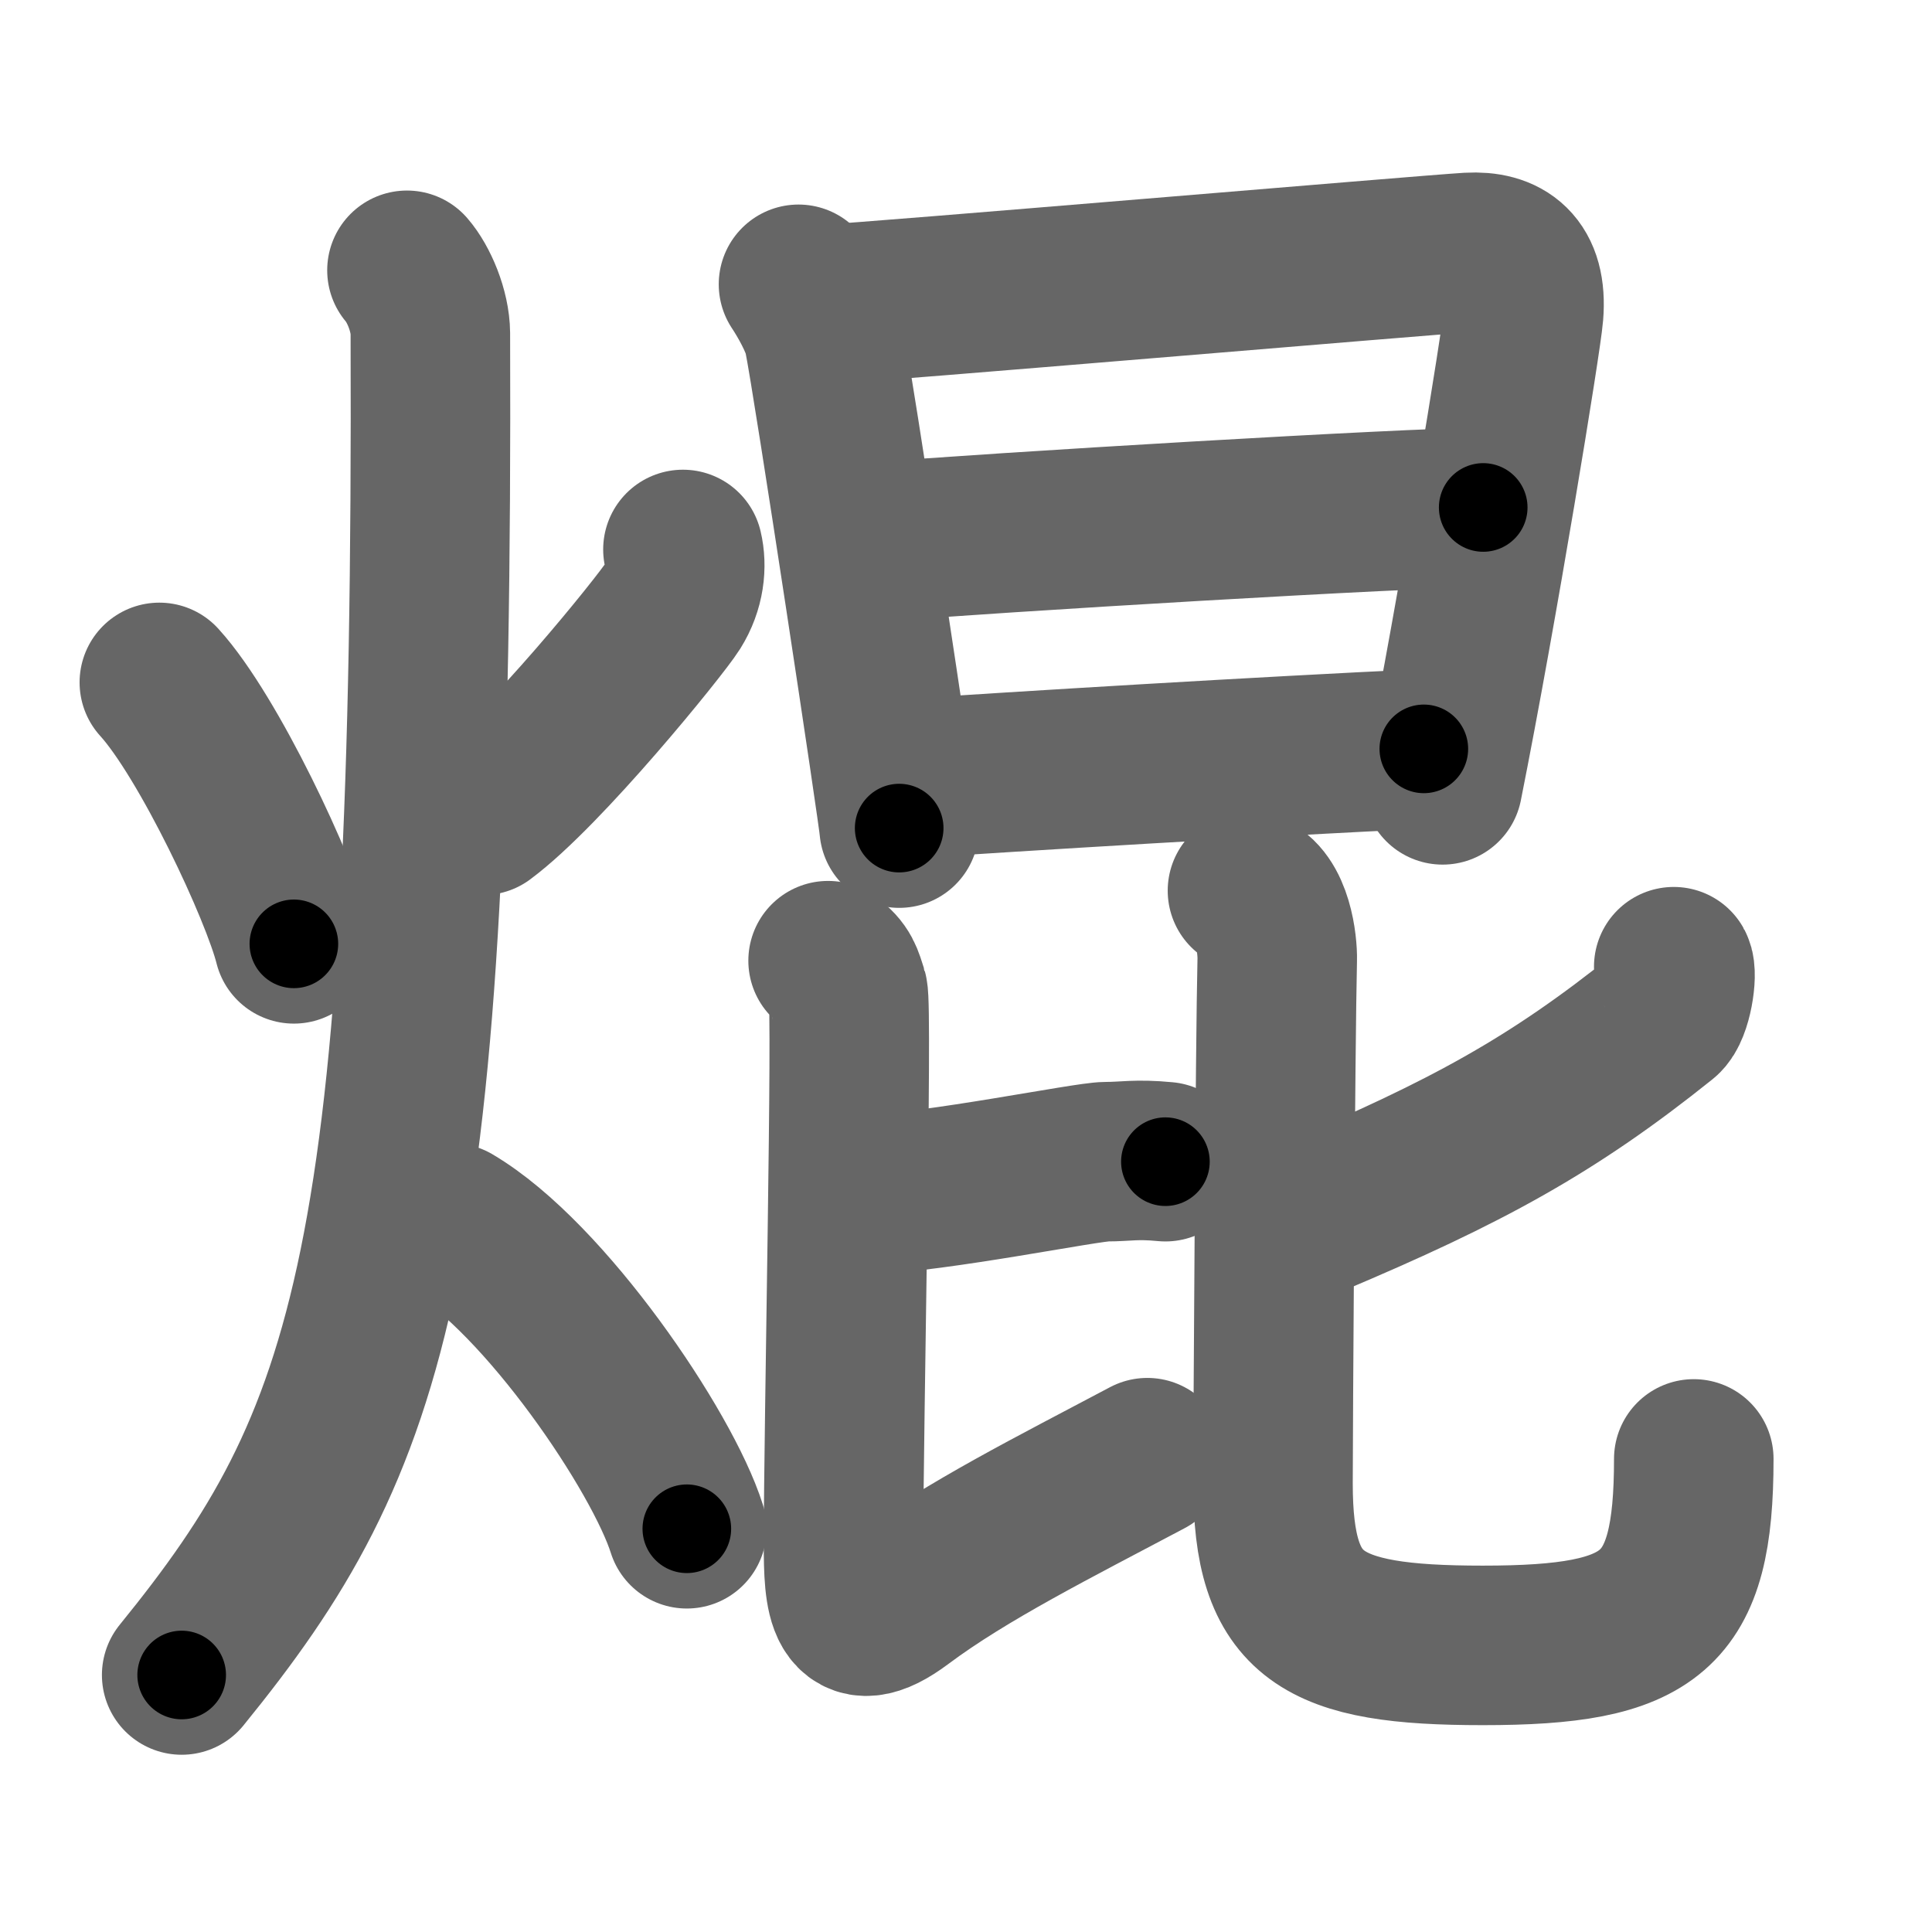 <svg xmlns="http://www.w3.org/2000/svg" width="109" height="109" viewBox="0 0 109 109" id="711c"><g fill="none" stroke="#666" stroke-width="9" stroke-linecap="round" stroke-linejoin="round"><g><g><path d="M8.99,38.5c2.78,3.05,6.83,11.7,7.59,14.75" /><path d="M38.53,31c0.22,0.92,0.11,2.11-0.58,3.21c-0.69,1.1-7.27,9.23-10.72,11.79" /><path d="M22.96,15.25c0.66,0.76,1.31,2.28,1.32,3.56c0.19,52.49-3.26,62.44-14.03,75.69" /><path d="M25.5,69c5.24,3.09,11.87,12.87,13.25,17.25" /></g><g><g><path d="M45.05,16.04c0.46,0.69,1.24,2.05,1.42,2.95c0.52,2.51,4.26,27.27,4.26,27.73" /><path d="M46.59,17.17c2.6-0.12,33.91-2.79,36.28-2.93c1.97-0.11,3.31,0.77,3.09,3.47c-0.11,1.43-2.59,16.64-4.57,26.57" /><path d="M49.09,30.61c7.05-0.58,30.61-1.98,34.59-1.98" /><path d="M50.58,43.98c7.17-0.49,20.82-1.31,29.75-1.73" /></g><g><g><path d="M48.75,67.42c4.18-0.16,12.54-1.88,13.66-1.88c1.11,0,1.67-0.16,3.34,0" /><path d="M46.72,54.2c0.8,0.59,0.86,0.99,1.12,1.79s-0.25,24.52-0.25,31.11c0,3,0.12,5.5,3.24,3.16c3.68-2.75,8.68-5.25,13.9-8.02" /></g><g><path d="M94.43,54.54c0.22,0.39-0.08,2.4-0.63,2.84C87.59,62.36,82.75,65,74,68.69" /><path d="M70.38,50.25c1.44,0.49,1.7,3.09,1.68,3.88c-0.11,4.47-0.24,27.16-0.24,29.56c0,7.57,2.67,9.14,11.83,9.14c9.59,0,11.91-1.83,11.91-10.52" /></g></g></g></g></g><g fill="none" stroke="#000" stroke-width="5" stroke-linecap="round" stroke-linejoin="round"><g><g><path d="M8.99,38.5c2.78,3.05,6.83,11.7,7.59,14.75" stroke-dasharray="16.677" stroke-dashoffset="16.677"><animate attributeName="stroke-dashoffset" values="16.677;16.677;0" dur="0.167s" fill="freeze" begin="0s;711c.click" /></path><path d="M38.53,31c0.22,0.92,0.11,2.11-0.58,3.21c-0.69,1.1-7.27,9.23-10.72,11.79" stroke-dasharray="19.321" stroke-dashoffset="19.321"><animate attributeName="stroke-dashoffset" values="19.321" fill="freeze" begin="711c.click" /><animate attributeName="stroke-dashoffset" values="19.321;19.321;0" keyTimes="0;0.464;1" dur="0.36s" fill="freeze" begin="0s;711c.click" /></path><path d="M22.96,15.25c0.66,0.76,1.31,2.28,1.32,3.56c0.19,52.49-3.26,62.44-14.03,75.69" stroke-dasharray="82.55" stroke-dashoffset="82.55"><animate attributeName="stroke-dashoffset" values="82.55" fill="freeze" begin="711c.click" /><animate attributeName="stroke-dashoffset" values="82.55;82.55;0" keyTimes="0;0.367;1" dur="0.981s" fill="freeze" begin="0s;711c.click" /></path><path d="M25.5,69c5.24,3.09,11.87,12.87,13.25,17.25" stroke-dasharray="22.047" stroke-dashoffset="22.047"><animate attributeName="stroke-dashoffset" values="22.047" fill="freeze" begin="711c.click" /><animate attributeName="stroke-dashoffset" values="22.047;22.047;0" keyTimes="0;0.817;1" dur="1.201s" fill="freeze" begin="0s;711c.click" /></path></g><g><g><path d="M45.05,16.04c0.46,0.69,1.24,2.05,1.42,2.95c0.52,2.51,4.26,27.27,4.26,27.73" stroke-dasharray="31.347" stroke-dashoffset="31.347"><animate attributeName="stroke-dashoffset" values="31.347" fill="freeze" begin="711c.click" /><animate attributeName="stroke-dashoffset" values="31.347;31.347;0" keyTimes="0;0.793;1" dur="1.514s" fill="freeze" begin="0s;711c.click" /></path><path d="M46.59,17.17c2.6-0.12,33.91-2.79,36.28-2.93c1.97-0.11,3.31,0.77,3.09,3.47c-0.11,1.43-2.59,16.64-4.57,26.57" stroke-dasharray="68.874" stroke-dashoffset="68.874"><animate attributeName="stroke-dashoffset" values="68.874" fill="freeze" begin="711c.click" /><animate attributeName="stroke-dashoffset" values="68.874;68.874;0" keyTimes="0;0.745;1" dur="2.032s" fill="freeze" begin="0s;711c.click" /></path><path d="M49.09,30.61c7.05-0.58,30.61-1.98,34.59-1.98" stroke-dasharray="34.65" stroke-dashoffset="34.65"><animate attributeName="stroke-dashoffset" values="34.65" fill="freeze" begin="711c.click" /><animate attributeName="stroke-dashoffset" values="34.65;34.65;0" keyTimes="0;0.854;1" dur="2.378s" fill="freeze" begin="0s;711c.click" /></path><path d="M50.58,43.98c7.17-0.49,20.82-1.31,29.75-1.73" stroke-dasharray="29.802" stroke-dashoffset="29.802"><animate attributeName="stroke-dashoffset" values="29.802" fill="freeze" begin="711c.click" /><animate attributeName="stroke-dashoffset" values="29.802;29.802;0" keyTimes="0;0.889;1" dur="2.676s" fill="freeze" begin="0s;711c.click" /></path></g><g><g><path d="M48.75,67.42c4.18-0.16,12.54-1.88,13.66-1.88c1.11,0,1.67-0.16,3.34,0" stroke-dasharray="17.141" stroke-dashoffset="17.141"><animate attributeName="stroke-dashoffset" values="17.141" fill="freeze" begin="711c.click" /><animate attributeName="stroke-dashoffset" values="17.141;17.141;0" keyTimes="0;0.94;1" dur="2.847s" fill="freeze" begin="0s;711c.click" /></path><path d="M46.72,54.2c0.8,0.59,0.86,0.99,1.12,1.79s-0.25,24.52-0.25,31.11c0,3,0.12,5.5,3.24,3.16c3.68-2.75,8.68-5.25,13.9-8.02" stroke-dasharray="56.207" stroke-dashoffset="56.207"><animate attributeName="stroke-dashoffset" values="56.207" fill="freeze" begin="711c.click" /><animate attributeName="stroke-dashoffset" values="56.207;56.207;0" keyTimes="0;0.835;1" dur="3.409s" fill="freeze" begin="0s;711c.click" /></path></g><g><path d="M94.43,54.54c0.22,0.39-0.08,2.4-0.63,2.84C87.59,62.36,82.75,65,74,68.69" stroke-dasharray="25.894" stroke-dashoffset="25.894"><animate attributeName="stroke-dashoffset" values="25.894" fill="freeze" begin="711c.click" /><animate attributeName="stroke-dashoffset" values="25.894;25.894;0" keyTimes="0;0.929;1" dur="3.668s" fill="freeze" begin="0s;711c.click" /></path><path d="M70.38,50.25c1.44,0.49,1.7,3.09,1.68,3.88c-0.11,4.47-0.24,27.16-0.24,29.56c0,7.57,2.67,9.14,11.83,9.14c9.59,0,11.91-1.83,11.91-10.52" stroke-dasharray="70.85" stroke-dashoffset="70.85"><animate attributeName="stroke-dashoffset" values="70.85" fill="freeze" begin="711c.click" /><animate attributeName="stroke-dashoffset" values="70.85;70.85;0" keyTimes="0;0.873;1" dur="4.201s" fill="freeze" begin="0s;711c.click" /></path></g></g></g></g></g></svg>